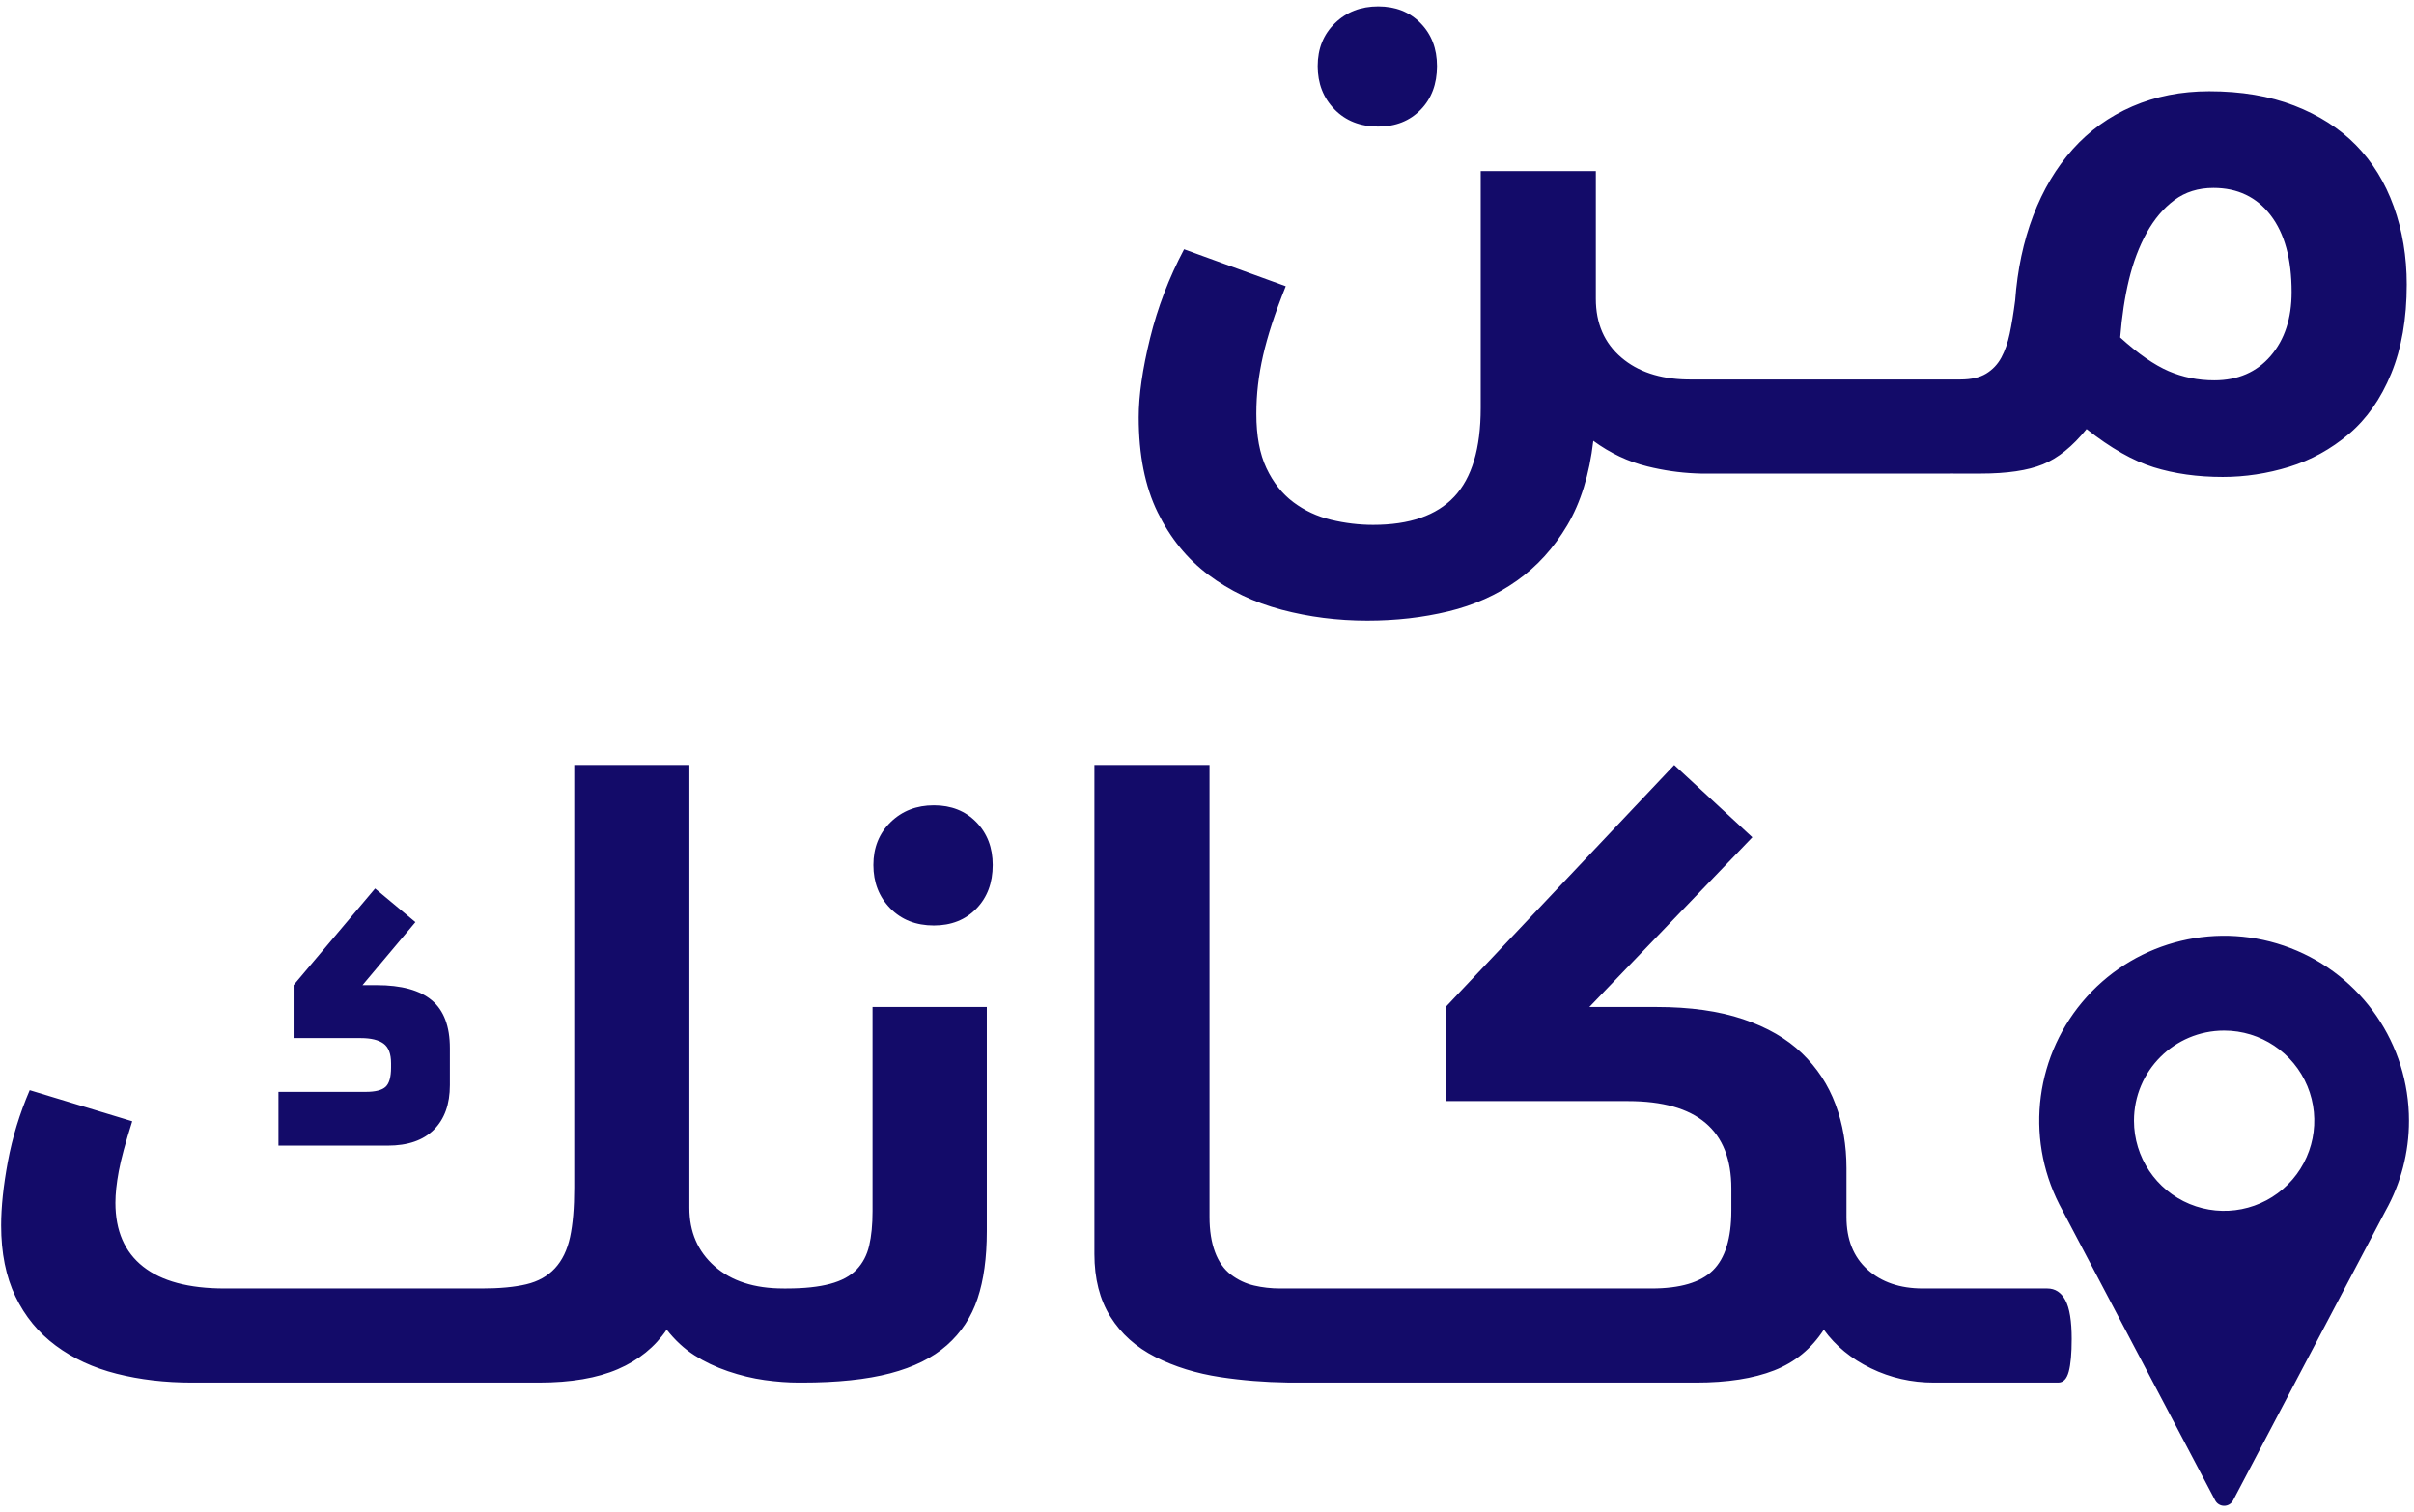<?xml version="1.0" encoding="UTF-8"?>
<svg width="316px" height="198px" viewBox="0 0 316 198" version="1.1" xmlns="http://www.w3.org/2000/svg" xmlns:xlink="http://www.w3.org/1999/xlink">
    <title>Combined Shape@1.5x</title>
    <g id="Design" stroke="none" stroke-width="1" fill="none" fill-rule="evenodd">
        <path d="M273.169,130.499 C279.879,123.058 290.48,120.521 299.831,124.118 C309.182,127.715 315.349,136.703 315.342,146.722 L315.342,146.722 C315.347,150.85 314.289,154.914 312.269,158.518 C312.072,158.871 306.14,170.145 300.612,180.652 L300.079,181.666 C296.888,187.731 293.901,193.411 292.32,196.418 C292.091,196.855 291.639,197.129 291.146,197.129 C290.653,197.129 290.201,196.855 289.972,196.418 C285.489,187.905 269.696,157.92 269.572,157.676 C265.03,148.746 266.46,137.94 273.169,130.499 Z M158.33,100.15 L158.33,159.33 C158.33,161.09 158.568,162.612 159.045,163.895 C159.522,165.178 160.218,166.168 161.135,166.865 C162.052,167.562 163.06,168.038 164.16,168.295 C165.254,168.55 166.384,168.679 167.55,168.68 L183.85,168.68 L216.19,168.68 C219.93,168.68 222.607,167.892 224.22,166.315 C225.833,164.738 226.64,162.117 226.64,158.45 L226.64,155.59 C226.64,147.963 222.13,144.15 213.11,144.15 L189.24,144.15 L189.24,131.83 L219.16,100.15 L229.39,109.61 L208.05,131.83 L216.85,131.83 C221.25,131.83 225.027,132.362 228.18,133.425 C231.333,134.488 233.9,135.973 235.88,137.88 C237.86,139.787 239.327,142.023 240.28,144.59 C241.233,147.157 241.71,149.943 241.71,152.95 L241.71,159.33 C241.71,162.263 242.627,164.555 244.46,166.205 C246.289,167.851 248.702,168.676 251.699,168.68 L268,168.68 C269.027,168.68 269.815,169.193 270.365,170.22 C270.915,171.247 271.19,172.933 271.19,175.28 C271.19,177.187 271.062,178.617 270.805,179.57 C270.548,180.523 270.09,181 269.43,181 L253.167,181 C253.161,181 253.156,181 253.15,181 C250.217,181 247.467,180.377 244.9,179.13 C242.333,177.883 240.28,176.197 238.74,174.07 C237.127,176.563 234.963,178.342 232.25,179.405 C229.537,180.468 226.127,181 222.02,181 L185.83,181 C185.692,181 185.557,180.997 185.425,180.992 C185.378,180.997 185.33,181 185.28,181 L169.556,181 C169.554,181 169.552,181 169.55,181 L169.399,180.999 L169.423,180.999 L168.541,180.993 C165.525,180.95 162.598,180.714 159.76,180.285 C156.607,179.808 153.765,178.928 151.235,177.645 C148.705,176.362 146.743,174.602 145.35,172.365 C143.957,170.128 143.26,167.397 143.26,164.17 L143.26,100.15 L158.33,100.15 Z M90.24,100.15 L90.24,158.12 C90.24,161.273 91.34,163.822 93.54,165.765 C95.74,167.708 98.747,168.68 102.56,168.68 C102.632,168.68 102.703,168.682 102.773,168.686 C102.847,168.682 102.923,168.68 103,168.68 C105.273,168.68 107.162,168.478 108.665,168.075 C110.168,167.672 111.323,167.048 112.13,166.205 C112.937,165.362 113.487,164.317 113.78,163.07 C114.073,161.823 114.22,160.32 114.22,158.56 L114.22,131.83 L129.18,131.83 L129.18,161.2 C129.18,164.647 128.777,167.58 127.97,170 C127.163,172.42 125.825,174.455 123.955,176.105 C122.085,177.755 119.61,178.983 116.53,179.79 C113.45,180.597 109.6,181 104.98,181 C104.864,181 104.75,180.998 104.638,180.995 L104.54,181 C103.147,181 101.662,180.89 100.085,180.67 C98.508,180.45 96.913,180.065 95.3,179.515 C93.687,178.965 92.22,178.268 90.9,177.425 C89.58,176.582 88.37,175.463 87.27,174.07 C85.73,176.343 83.603,178.067 80.89,179.24 C78.177,180.413 74.73,181 70.55,181 L25.12,181 C21.6,181 18.318,180.615 15.275,179.845 C12.232,179.075 9.573,177.847 7.3,176.16 C5.027,174.473 3.267,172.328 2.02,169.725 C0.773,167.122 0.15,164.023 0.15,160.43 C0.15,158.01 0.443,155.223 1.03,152.07 C1.617,148.917 2.57,145.8 3.89,142.72 L17.31,146.79 C16.43,149.577 15.843,151.758 15.55,153.335 C15.257,154.912 15.11,156.287 15.11,157.46 C15.11,161.127 16.32,163.913 18.74,165.82 C21.16,167.727 24.717,168.68 29.41,168.68 L63.07,168.68 C65.417,168.68 67.36,168.497 68.9,168.13 C70.44,167.763 71.687,167.067 72.64,166.04 C73.593,165.013 74.253,163.657 74.62,161.97 C74.987,160.283 75.17,158.12 75.17,155.48 L75.17,100.15 L90.24,100.15 Z M291.147,134.918 C284.63,134.918 279.347,140.201 279.347,146.718 C279.347,151.491 282.222,155.793 286.631,157.62 C291.041,159.446 296.116,158.437 299.491,155.062 C302.866,151.687 303.875,146.612 302.049,142.202 C300.222,137.793 295.92,134.918 291.147,134.918 Z M49.1,116.32 L54.38,120.72 L47.45,128.97 L49.32,128.97 C52.547,128.97 54.948,129.63 56.525,130.95 C58.102,132.27 58.89,134.36 58.89,137.22 L58.89,142.06 C58.89,144.553 58.193,146.497 56.8,147.89 C55.407,149.283 53.39,149.98 50.75,149.98 L36.45,149.98 L36.45,142.94 L47.89,142.94 C49.137,142.94 49.998,142.72 50.475,142.28 C50.952,141.84 51.19,140.997 51.19,139.75 L51.19,139.2 C51.19,137.953 50.86,137.092 50.2,136.615 C49.54,136.138 48.55,135.9 47.23,135.9 L38.43,135.9 L38.43,128.97 L49.1,116.32 Z M122.25,105.43 C124.523,105.43 126.375,106.163 127.805,107.63 C129.235,109.097 129.95,110.967 129.95,113.24 C129.95,115.587 129.235,117.493 127.805,118.96 C126.375,120.427 124.523,121.16 122.25,121.16 C119.903,121.16 117.997,120.408 116.53,118.905 C115.063,117.402 114.33,115.513 114.33,113.24 C114.33,110.967 115.082,109.097 116.585,107.63 C118.088,106.163 119.977,105.43 122.25,105.43 Z M222.65,62 C222.384,62 222.13,61.991 221.889,61.972 C219.828,61.881 217.753,61.579 215.665,61.065 C213.135,60.442 210.77,59.323 208.57,57.71 C208.057,62.11 206.92,65.795 205.16,68.765 C203.4,71.735 201.2,74.155 198.56,76.025 C195.92,77.895 192.932,79.233 189.595,80.04 C186.258,80.847 182.72,81.25 178.98,81.25 C175.093,81.25 171.353,80.773 167.76,79.82 C164.167,78.867 160.977,77.345 158.19,75.255 C155.403,73.165 153.185,70.433 151.535,67.06 C149.885,63.687 149.06,59.543 149.06,54.63 C149.06,51.77 149.555,48.323 150.545,44.29 C151.535,40.257 153.02,36.37 155,32.63 L168.31,37.47 C167.577,39.303 166.972,40.953 166.495,42.42 C166.018,43.887 165.633,45.262 165.34,46.545 C165.047,47.828 164.827,49.093 164.68,50.34 C164.533,51.587 164.46,52.87 164.46,54.19 C164.46,57.05 164.9,59.415 165.78,61.285 C166.66,63.155 167.833,64.64 169.3,65.74 C170.767,66.84 172.417,67.61 174.25,68.05 C176.083,68.49 177.917,68.71 179.75,68.71 C184.517,68.71 188.055,67.482 190.365,65.025 C192.675,62.568 193.83,58.7 193.83,53.42 L193.83,22.4 L208.9,22.4 L208.9,39.12 C208.9,42.347 210.018,44.913 212.255,46.82 C214.406,48.653 217.251,49.605 220.792,49.676 L221.22,49.68 L256.64,49.68 C258.033,49.68 259.152,49.423 259.995,48.91 C260.838,48.397 261.498,47.7 261.975,46.82 C262.452,45.94 262.818,44.895 263.075,43.685 C263.332,42.475 263.57,41.027 263.79,39.34 C264.083,35.307 264.872,31.603 266.155,28.23 C267.438,24.857 269.162,21.96 271.325,19.54 C273.488,17.12 276.092,15.25 279.135,13.93 C282.178,12.61 285.533,11.95 289.2,11.95 C293.38,11.95 297.083,12.573 300.31,13.82 C303.537,15.067 306.232,16.79 308.395,18.99 C310.558,21.19 312.208,23.867 313.345,27.02 C314.482,30.173 315.05,33.583 315.05,37.25 C315.05,41.723 314.372,45.61 313.015,48.91 C311.658,52.21 309.807,54.85 307.46,56.83 C305.113,58.81 302.51,60.24 299.65,61.12 C296.79,62 293.893,62.44 290.96,62.44 C287.66,62.44 284.653,62.018 281.94,61.175 C279.227,60.332 276.293,58.663 273.14,56.17 C271.307,58.443 269.4,59.983 267.42,60.79 C265.44,61.597 262.727,62 259.28,62 L255.76,62 C255.622,62 255.487,61.997 255.355,61.992 C255.308,61.997 255.26,62 255.21,62 L222.65,62 Z M289.75,24.6 C287.77,24.6 286.065,25.132 284.635,26.195 C283.205,27.258 281.995,28.688 281.005,30.485 C280.015,32.282 279.245,34.317 278.695,36.59 C278.145,38.863 277.76,41.393 277.54,44.18 C279.887,46.307 281.995,47.773 283.865,48.58 C285.735,49.387 287.733,49.79 289.86,49.79 C292.94,49.79 295.397,48.727 297.23,46.6 C299.063,44.473 299.98,41.687 299.98,38.24 C299.98,33.913 299.063,30.558 297.23,28.175 C295.397,25.792 292.903,24.6 289.75,24.6 Z M180.41,0.84 C182.683,0.84 184.535,1.573 185.965,3.04 C187.395,4.507 188.11,6.377 188.11,8.65 C188.11,10.997 187.395,12.903 185.965,14.37 C184.535,15.837 182.683,16.57 180.41,16.57 C178.063,16.57 176.157,15.818 174.69,14.315 C173.223,12.812 172.49,10.923 172.49,8.65 C172.49,6.377 173.242,4.507 174.745,3.04 C176.248,1.573 178.137,0.84 180.41,0.84 Z" id="Combined-Shape" fill="#130B69" fill-rule="nonzero"></path>
    </g>
</svg>